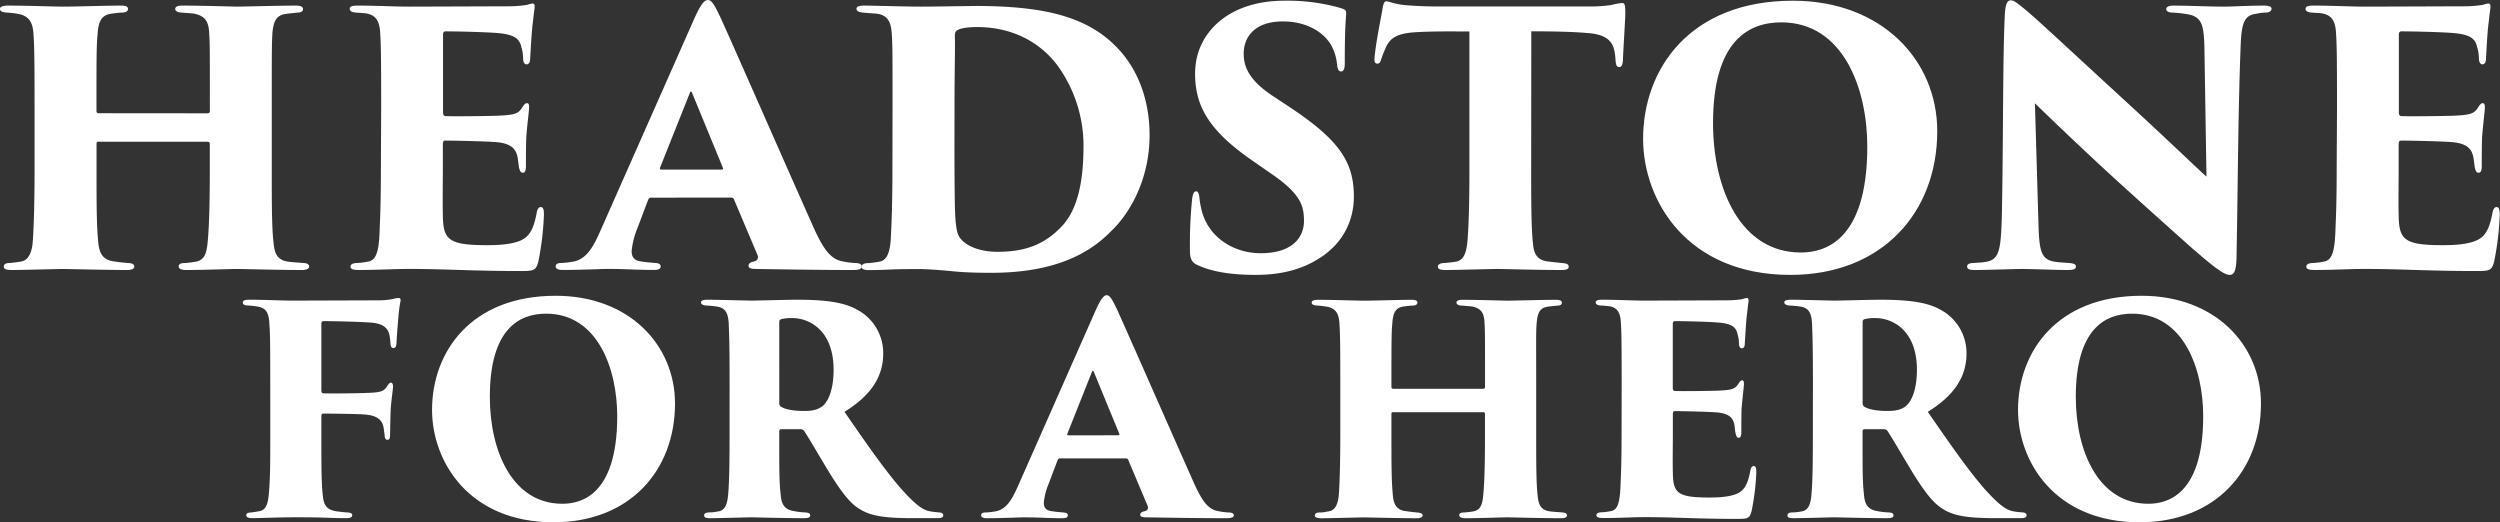 <svg xmlns="http://www.w3.org/2000/svg" viewBox="0 0 1062.5 221.96"><rect x="0" y="0" width="1062.5" height="221.96" fill="#333333" stroke="none"/><defs><style>.cls-1{fill:#fff;}</style></defs><title>Headstone_White</title><g id="Layer_2" data-name="Layer 2"><g id="Layer_1-2" data-name="Layer 1"><path class="cls-1" d="M88.29,48.16a.91.91,0,0,0,.9-1V44c0-23,0-25.57-.3-30.33-.3-4.31-1.49-6.83-6.39-7.87-1.19-.15-3.42-.3-5.2-.45-2.09,0-2.83-.89-2.83-1.49,0-.89.74-1.48,3-1.48,8.63,0,22,.44,23.49.44,1.34,0,18.43-.44,24.82-.44,2.23,0,3,.59,3,1.48S128,5.35,126.5,5.35c-2.53.3-3.42.3-5.21.6-3.86.59-5.05,3.12-5.5,7.87-.29,4.76-.29,8.63-.29,31.66V71.65c0,14.12,0,25.12.74,31.36.45,4.91,1.63,7.43,6.09,8.18,2.09.29,5.06.44,6.54.59,1.79,0,2.53.74,2.53,1.49,0,1-1.19,1.48-3,1.48-10.26,0-25.27-.44-27.95-.44-2.37,0-14,.44-21.25.44-2.68,0-3.27-.74-3.27-1.63s.89-1.34,2.82-1.34a45.61,45.61,0,0,0,4.61-.59c3.57-.75,4.46-3.57,4.9-8.33.6-6.24.9-15.61.9-29.73v-12a.86.86,0,0,0-.9-.89H41.92a.78.78,0,0,0-.89.89V76.55c0,14.12.14,20.22.74,26.61.45,4.31,1.78,7.13,6.24,7.88,3.12.44,4.61.59,6.25.74,1.63,0,2.82.45,2.82,1.49,0,.74-.74,1.48-3,1.48-8.48,0-26-.44-27.5-.44s-16.95.44-21.7.44c-1.64,0-3.27-.29-3.27-1.33s.59-1.64,2.52-1.64c1.79-.15,2.68-.3,4.61-.59,3.57-.45,4.91-4.31,5.2-8.77.45-6.25.75-16.65.75-30.77V45.78c0-23-.15-26.46-.45-31.21-.3-5.21-1.93-8-7.14-8.77C5.35,5.5,4.61,5.5,3,5.35.3,5.2,0,4.46,0,3.72c0-1,1.64-1.34,3.27-1.34,8.62,0,20.07.44,23.49.44,5.64,0,18.13-.44,24.52-.44C54,2.38,54.4,3,54.4,3.86s-.89,1.49-2.67,1.49a49.44,49.44,0,0,0-5.2.6c-4,.89-4.76,4.31-5.06,8.62C41,19.32,41,25.42,41,44v3.12c0,.74.44,1,.89,1Z"/><path class="cls-1" d="M162,45.48c0-24.22-.15-27.2-.45-31.95-.29-4.31-1.63-6.84-5.35-7.73-1.34-.3-3.42-.3-4.9-.45-1.94-.15-2.68-.74-2.68-1.63s.89-1.34,3.27-1.34c8.47,0,15.61.44,22.15.44,3.12,0,39.54-.14,41.92-.14a51.65,51.65,0,0,0,8-.6,10.73,10.73,0,0,1,2.38-.59c.75,0,.89.59.89,1.33s-.29,2.23-.74,6.54c-.44,3-.74,8.18-1.19,15.91,0,1.19-.59,2.08-1.48,2.08s-1.34-.74-1.49-2.08a17.61,17.61,0,0,0-.74-5.2c-.75-3.42-2.68-5.35-9.81-6-4.91-.45-17.84-.74-22.3-.74-.89,0-1.19.44-1.19,1.48V47.57c0,1,.15,1.78,1.19,1.78,4.16.15,16.2,0,21.55-.15,7.29-.3,9.22-.74,10.85-3.42.89-1.34,1.34-1.93,2.08-1.93.9,0,.9.89.9,1.78,0,1.49-.75,6.84-1.19,12.64-.15,3.42-.15,10.7-.15,12.34,0,1.93-.45,2.82-1.34,2.82s-1.34-1-1.63-2.38c-.15-1.19-.3-2.23-.45-3.42-.6-4.31-2.68-6.83-10-7.28-4.16-.3-16.35-.6-21-.6-.74,0-.89.75-.89,1.94V71.94c0,5.06-.15,13.83,0,19.48.15,10.4,2.23,12.78,18.73,12.78,3.86,0,9.66-.15,13.82-1.78s6-4.91,7.29-11.75c.29-1.78.89-2.67,1.78-2.67,1.19,0,1.34,1.48,1.34,3.27a122.35,122.35,0,0,1-2.38,19.92c-1,3.86-2.08,4-7.58,4-20.51,0-31.66-.89-47.27-.89-7,0-13.23.44-21.41.44-2.67,0-3.56-.44-3.56-1.48,0-.75.74-1.49,3-1.49a31,31,0,0,0,4.46-.59c4.16-.6,4.76-6.25,5-15.61.3-6,.45-14.72.45-23.93Z"/><path class="cls-1" d="M276.77,84c-.74,0-1,.3-1.34,1l-4.61,12.19a33.41,33.41,0,0,0-2.37,9.52c0,2.82,1.33,4.16,4.46,4.46,1.63.29,4,.44,5.2.59,2.23,0,2.67.74,2.67,1.49,0,1.19-1.19,1.48-3.12,1.48-6.69,0-11.74-.44-19.62-.44-1.63,0-11.44.44-18.88.44-2.08,0-3-.59-3-1.48,0-1.19,1-1.49,2.82-1.49a43.56,43.56,0,0,0,4.76-.59c5.2-1,8.18-5.65,11.3-12.79L294.76,8.62C297.58,2.23,299.22,0,300.85,0s2.82,2.08,5.35,7.43c3.87,8.33,28.84,65.26,38.95,87.85,5.05,11.6,8.32,15.16,13.52,15.91a30.53,30.53,0,0,0,4.76.59c1.93,0,2.82.6,2.82,1.49,0,1-1,1.48-3.86,1.48-14.57,0-31.51-.29-41-.44-2.37,0-3.27-.45-3.27-1.34s.75-1.49,2.08-1.78c1.64-.3,2.23-1.34,1.79-2.68L312,84.88a1.25,1.25,0,0,0-1.19-.9ZM306.5,72.09c.89,0,.89-.44.74-.74L294.16,39.54c-.44-1-.74-.74-1,0L280.49,71.35c-.15.45.14.74.59.74Z"/><path class="cls-1" d="M379.33,45.48c0-21.85,0-26-.3-30.76-.29-4.31-1-8.33-6.68-8.92-1.19-.15-2.68-.15-5.5-.45C364.62,5.2,364,4.46,364,3.72c0-.9.89-1.34,3.42-1.34,3.72,0,17.39.44,23.93.44,4.91,0,11.6-.14,24.08-.29,25.42.15,45.34,3.42,58.87,17.24,7.58,7.58,14.27,20.07,14.27,37.76,0,18-7.88,32.7-16.36,40.72-7.28,7.44-21,17.69-50.83,17.69-5.95,0-11-.15-15.91-.59-5.79-.6-11.89-1-14.71-1-3.57,0-7.14,0-11.3.15s-6.09.29-10.26.29c-2.52,0-3-.74-3-1.48,0-1,1.19-1.49,2.83-1.49a40.45,40.45,0,0,0,4.6-.59c3-.45,4.46-3.27,4.91-9.07.44-7.14.74-17.69.74-30.47Zm26.31,16.65c0,15.76.15,26,.3,28.84.3,6.09.89,9.07,2.53,10.7,2.67,3.27,8.77,5.35,15.31,5.35,10.4,0,19.17-2.23,27.05-10.4,7.73-7.73,9.66-21,9.66-34.93a58.13,58.13,0,0,0-11.15-34c-10.25-13.38-24.37-16.2-34.18-16.2-3.27,0-6.69.44-8,1.18-1.19.6-1.34,1.34-1.34,2.68.15,5-.15,15.76-.15,27.8Z"/><path class="cls-1" d="M509,112.67c-2.53-1-3.27-3-3.27-5.94a192.08,192.08,0,0,1,.89-21.85c.3-2.68.89-3.57,1.78-3.57s1.19,1.34,1.34,2.53a30.27,30.27,0,0,0,.74,4.6c2.53,12.19,13.68,19.18,25.27,19.18,14.13,0,18.44-7.29,18.44-13.68,0-6.24-1.19-11.44-13.83-20.06l-9.21-6.4C513,54.7,507.91,44.3,507.91,31.22,507.91,14.12,522,.3,545.81.3a82.22,82.22,0,0,1,17.1,1.48,64.89,64.89,0,0,1,7.28,1.79c1.49.44,1.93.89,1.93,2.08-.29,4.76-.59,7.73-.59,21,0,2.67-.45,3.71-1.64,3.71-.74,0-1.34-.44-1.63-2.82a20.78,20.78,0,0,0-2.68-8.62c-2.82-4.76-9.66-9.81-20.36-9.81-12.19,0-16.65,6.83-16.65,13.67,0,5.06,1.78,10.85,11.89,17.69l7.58,5c20.81,13.83,27.35,23.05,27.35,38.06,0,10.25-4.61,20.36-15.75,26.9-8.63,5.21-18.14,6.39-25.87,6.39C522.62,116.83,514.75,115.35,509,112.67Z"/><path class="cls-1" d="M650.75,71.65c0,11.59,0,25.41.75,31.66.29,3.86,1.33,7,5.79,7.73,1.94.29,3.72.44,6.4.74,2.37.15,3,.6,3,1.64,0,.89-.74,1.33-3.42,1.33-10.11,0-24.53-.44-26.9-.44-2.53,0-17,.44-21.86.44-2.37,0-3.41-.29-3.41-1.48,0-1,1.18-1.49,3-1.49,1.49-.15,3.12-.3,4.76-.59,3.27-.6,4.31-3.87,4.75-8.18.6-6.24.89-16.94.89-31.36V13.38c-5.79,0-15-.15-22.44.29-8.33.45-11.6,2.38-13.53,7.59a30.48,30.48,0,0,0-1.34,3.42c-.29,1.18-.74,2.37-1.78,2.37-1.34,0-1.34-1.19-1.19-3,.6-6.09,2.23-14.12,3.27-19.77.3-2.23.74-3.72,1.64-3.72s1.63.45,5,1.19c2.68.6,10.85,1,16.5,1h64.66a61.46,61.46,0,0,0,9.36-.59,37.2,37.2,0,0,1,4.61-.89c1.34,0,1.49.89,1.49,4.61,0,2.08-.89,15.9-1,19.62-.15,2.08-.6,3-1.49,3-1.19,0-1.48-.89-1.63-2.68-.15-1.63-.15-2.23-.3-3-.59-4.61-2.82-8.17-11.59-8.77-4.91-.45-12.64-.74-23.94-.74Z"/><path class="cls-1" d="M698.32,59C698.32,29.28,718.24.3,761.94.3c37.76,0,61.39,25.27,61.39,55.44,0,34.64-23.49,61.09-62.43,61.09C717.05,116.83,698.32,85.32,698.32,59Zm95.28,3.27c0-24.67-10.25-52.77-36.56-52.77-13.68,0-29,7.58-29,42.81,0,28.1,11.74,55,37.31,55C774.58,107.32,793.6,103.31,793.6,62.28Z"/><path class="cls-1" d="M852,7.28c.14-4.46.74-7.13,2.52-7.13,1.19,0,1.94.44,5.8,3.57,6.24,5.2,14,12.63,48,43.85,15.16,14,25.42,23.93,29.43,27.5l-.89-55.75c-.3-8.32-1-12.19-7-13.23a50.36,50.36,0,0,0-6.54-.74c-1.94,0-2.68-.74-2.68-1.49,0-1,1.34-1.48,3-1.48,6,0,15.61.44,21.56.44,3.27,0,10.7-.44,16.94-.44,2.23,0,3.27.44,3.27,1.34,0,.74-.74,1.63-2.53,1.63a17.68,17.68,0,0,0-3.71.45c-4.91.59-6.39,3.12-6.84,12.33-1.19,29.88-1.19,59.61-1.78,89.49,0,7.58-1,9.21-3,9.21-2.37,0-7-3.56-16.64-12C920.84,95.88,907.76,84.13,898.84,76c-8.32-7.58-23.19-21.56-34-32.11l1.49,50.69c.29,10.7.89,14.71,5.05,16.2,2.23.74,4.91.74,7.88,1,2.23.15,3,.6,3,1.49,0,1.19-1.19,1.48-3.57,1.48-5.2,0-10-.29-19.17-.44-3.42,0-14.42.44-20.22.44-2.08,0-3.27-.29-3.27-1.48,0-.89.75-1.49,2.83-1.49,1.33-.15,3.27-.15,4.9-.45,5.8-.89,6.54-4.6,7-18.43C851.42,62.28,851.12,26.46,852,7.28Z"/><path class="cls-1" d="M993.23,45.48c0-24.22-.15-27.2-.45-31.95-.3-4.31-1.63-6.84-5.35-7.73-1.34-.3-3.42-.3-4.91-.45-1.93-.15-2.67-.74-2.67-1.63s.89-1.34,3.27-1.34c8.47,0,15.61.44,22.15.44,3.12,0,39.54-.14,41.91-.14a51.69,51.69,0,0,0,8-.6,10.73,10.73,0,0,1,2.38-.59c.74,0,.89.59.89,1.33s-.3,2.23-.74,6.54c-.45,3-.74,8.18-1.19,15.91,0,1.19-.6,2.08-1.49,2.08-.74,0-1.33-.74-1.48-2.08a17.33,17.33,0,0,0-.75-5.2c-.74-3.42-2.67-5.35-9.81-6-4.9-.45-17.83-.74-22.29-.74-.9,0-1.19.44-1.19,1.48V47.57c0,1,.15,1.78,1.19,1.78,4.16.15,16.2,0,21.55-.15,7.28-.3,9.22-.74,10.85-3.42.89-1.34,1.34-1.93,2.08-1.93s.89.89.89,1.78c0,1.49-.74,6.84-1.19,12.64-.14,3.42-.14,10.7-.14,12.34,0,1.93-.45,2.82-1.34,2.82-1,0-1.34-1-1.64-2.38-.15-1.19-.29-2.23-.44-3.42-.6-4.31-2.68-6.83-10-7.28-4.16-.3-16.35-.6-21-.6-.74,0-.89.75-.89,1.94V71.94c0,5.06-.15,13.83,0,19.48.15,10.4,2.23,12.78,18.73,12.78,3.86,0,9.66-.15,13.82-1.78s6-4.91,7.28-11.75c.3-1.78.9-2.67,1.79-2.67,1.19,0,1.34,1.48,1.34,3.27a122.35,122.35,0,0,1-2.38,19.92c-1,3.86-2.08,4-7.58,4-20.52,0-31.67-.89-47.27-.89-7,0-13.23.44-21.41.44-2.67,0-3.57-.44-3.57-1.48,0-.75.75-1.49,3-1.49a31,31,0,0,0,4.46-.59c4.16-.6,4.75-6.25,5-15.61.3-6,.45-14.72.45-23.93Z"/><path class="cls-1" d="M114.86,163c0-20-.12-21.49-.37-25.42-.24-4.42-1.22-6.51-4.66-7.24a40.94,40.94,0,0,0-4.18-.49c-1.35,0-2.45-.25-2.45-1.23s.86-1.23,2.82-1.23c7.12,0,13.39.37,18.79.37l36.1-.12a29,29,0,0,0,6.26-.62,9.34,9.34,0,0,1,2.33-.37.86.86,0,0,1,.74,1.11c-.13.86-.62,3.31-.86,6.26s-.62,6.88-.86,11.79c-.12,1.59-.49,2.09-1.35,2.09s-1.11-.74-1.23-2a22.74,22.74,0,0,0-.49-3.81c-.74-2.7-2.58-4.66-8.1-5-4.55-.37-15.84-.61-19.77-.61-.74,0-1,.37-1,1.35v27.87c0,.86.12,1.47,1,1.47,3.56.12,12.15,0,16.94-.12,6.75-.25,8.35-.37,9.95-2.82.73-1.11,1.1-1.6,1.72-1.6s.85.86.85,1.6c0,1.22-.73,5.64-1,9.94-.12,2.7-.24,9-.24,10.31s-.13,2.46-1.11,2.46c-.73,0-1.23-.74-1.23-2.09-.12-.86-.24-1.72-.36-2.7-.5-3.31-2.21-5.52-8.11-6-3.56-.25-14.12-.37-17.68-.37-.61,0-.73.49-.73,1.59v8.47c0,11.79,0,19.53.61,24.68.37,3.56,1.1,6,5.65,6.76,1.72.24,2.94.36,4.17.49,1.84,0,2.7.37,2.7,1.1s-.37,1.35-2.7,1.35c-6.87,0-7.86-.37-20.75-.37-8.72,0-16,.37-19,.37-1.84,0-2.58-.49-2.58-1.22s.37-1.11,2.21-1.23c1.23-.13,1.84-.25,3.19-.49,3.32-.49,3.93-3.69,4.3-8.72.49-6.63.49-12.16.49-23.94Z"/><path class="cls-1" d="M183.62,174.2c0-24.56,16.45-48.5,52.55-48.5,31.19,0,50.71,20.87,50.71,45.8,0,28.61-19.4,50.46-51.57,50.46C199.09,222,183.62,195.93,183.62,174.2Zm78.7,2.7c0-20.38-8.47-43.59-30.2-43.59-11.3,0-23.94,6.27-23.94,35.37,0,23.2,9.69,45.42,30.81,45.42C246.61,214.1,262.32,210.79,262.32,176.9Z"/><path class="cls-1" d="M310.08,163c0-19-.25-21.49-.37-25.42-.25-5-1.72-6.63-4.67-7.24a45.48,45.48,0,0,0-4.91-.49c-1.47-.13-2.21-.62-2.21-1.35s.86-1.11,2.7-1.11c5.28,0,17.07.37,18.79.37,2.33,0,14.12-.37,19.77-.37,11.54,0,19.64,1.11,25,4.18a20.83,20.83,0,0,1,11.18,18.78c0,10.31-5.9,18.17-16.46,24.68,7.49,10.8,16.46,23.94,23.94,32.54,6.51,7.24,9.46,9.33,12.9,9.82,1.35.24,2.08.24,3.07.37,1.35,0,2.08.49,2.08,1.23,0,1.1-1.22,1.22-2.45,1.22H387.43c-12.65,0-18.05-1.22-22.35-4.05-3.93-2.33-7.86-7.61-12.64-15.35-5.65-9.33-8.48-14.36-10.69-17.68a1.92,1.92,0,0,0-1.47-.73h-8.1c-.62,0-1,.24-1,1v6.26c0,9.7,0,15.47.62,20.63.24,3.19,1.1,5.89,4.79,6.75a30.67,30.67,0,0,0,5.52.74c2,.12,2.21.61,2.21,1.35s-.86,1.1-2.58,1.1c-8.22,0-21.61-.37-22.47-.37-1.47,0-13.38.37-17.55.37-1.84,0-2.46-.37-2.46-1.22s.86-1.23,2.21-1.23,2.83-.25,4.18-.49c2.45-.62,3.43-2.83,3.8-7,.49-5.16.62-13.75.62-25.66Zm21.11,8.22a1.8,1.8,0,0,0,1.11,1.85c2.33,1.22,6,1.59,9.45,1.59s5.77-.49,7.74-2c2.58-2,4.79-7.25,4.79-15.47,0-17.44-11-22-17.44-22a16.66,16.66,0,0,0-4.91.49c-.49.25-.74.37-.74,1.35Z"/><path class="cls-1" d="M450.54,194.83c-.62,0-.86.24-1.11.86l-3.81,10.07a27.66,27.66,0,0,0-2,7.85c0,2.34,1.1,3.44,3.68,3.69,1.35.24,3.32.36,4.3.49,1.84,0,2.21.61,2.21,1.23,0,1-1,1.22-2.58,1.22-5.52,0-9.7-.37-16.2-.37-1.36,0-9.46.37-15.6.37-1.72,0-2.45-.49-2.45-1.22,0-1,.86-1.23,2.33-1.23a37.61,37.61,0,0,0,3.93-.49c4.3-.86,6.75-4.67,9.33-10.56l32.78-74.16c2.33-5.28,3.69-7.12,5-7.12s2.33,1.72,4.42,6.14c3.19,6.87,23.82,53.9,32.16,72.56,4.18,9.58,6.88,12.52,11.18,13.14a26.3,26.3,0,0,0,3.93.49c1.59,0,2.33.49,2.33,1.23s-.86,1.22-3.19,1.22c-12,0-26-.24-33.89-.37-2,0-2.7-.36-2.7-1.1s.61-1.23,1.72-1.47c1.35-.25,1.84-1.11,1.47-2.21l-8.23-19.53a1,1,0,0,0-1-.73ZM475.09,185c.74,0,.74-.37.62-.62L464.9,158.12c-.37-.86-.61-.62-.86,0l-10.43,26.27c-.13.37.12.62.49.62Z"/><path class="cls-1" d="M630.41,165.24c.36,0,.73-.25.73-.86V161.8c0-19,0-21.12-.24-25.05-.25-3.56-1.23-5.65-5.28-6.5-1-.13-2.83-.25-4.3-.37-1.72,0-2.33-.74-2.33-1.23,0-.74.61-1.23,2.45-1.23,7.12,0,18.17.37,19.4.37s15.23-.37,20.51-.37c1.84,0,2.45.49,2.45,1.23s-.61,1.23-1.84,1.23c-2.09.24-2.82.24-4.3.49-3.19.49-4.17,2.58-4.54,6.51s-.24,7.12-.24,26.15v21.61c0,11.66,0,20.75.61,25.9.37,4.06,1.35,6.14,5,6.76,1.72.24,4.18.36,5.41.49,1.47,0,2.08.61,2.08,1.23,0,.85-1,1.22-2.45,1.22-8.47,0-20.88-.37-23.09-.37-2,0-11.54.37-17.55.37-2.21,0-2.7-.61-2.7-1.35s.73-1.1,2.33-1.1c1.23-.13,2.7-.25,3.8-.49,2.95-.62,3.69-3,4.06-6.88.49-5.16.73-12.89.73-24.56v-9.94a.71.71,0,0,0-.73-.74H592.1a.65.65,0,0,0-.74.74v12.77c0,11.66.13,16.7.62,22,.36,3.56,1.47,5.89,5.15,6.5,2.58.37,3.81.49,5.16.62s2.33.37,2.33,1.23c0,.61-.61,1.22-2.45,1.22-7,0-21.49-.37-22.72-.37s-14,.37-17.92.37c-1.35,0-2.7-.24-2.7-1.1s.49-1.35,2.08-1.35,2.21-.25,3.81-.49c2.95-.37,4-3.56,4.3-7.25.36-5.15.61-13.75.61-25.41V163.27c0-19-.12-21.85-.37-25.78-.24-4.3-1.59-6.63-5.89-7.24a34.58,34.58,0,0,0-3.44-.37c-2.21-.13-2.46-.74-2.46-1.35,0-.86,1.36-1.11,2.71-1.11,7.12,0,16.57.37,19.4.37,4.66,0,15-.37,20.25-.37,2.21,0,2.58.49,2.58,1.23s-.73,1.23-2.21,1.23a39.42,39.42,0,0,0-4.29.49c-3.32.73-3.93,3.56-4.18,7.12-.37,3.93-.37,9-.37,24.31v2.58c0,.61.37.86.74.86Z"/><path class="cls-1" d="M689.21,163c0-20-.13-22.47-.37-26.4-.25-3.56-1.35-5.65-4.42-6.38a39.48,39.48,0,0,0-4.06-.37c-1.59-.13-2.21-.62-2.21-1.35s.74-1.11,2.71-1.11c7,0,12.89.37,18.29.37l34.62-.12a43.77,43.77,0,0,0,6.63-.49,8.91,8.91,0,0,1,2-.5c.61,0,.74.5.74,1.11s-.25,1.84-.62,5.4c-.37,2.46-.61,6.75-1,13.14,0,1-.49,1.72-1.23,1.72s-1.1-.62-1.23-1.72a14.51,14.51,0,0,0-.61-4.3c-.61-2.82-2.21-4.42-8.1-4.91-4.06-.37-14.74-.61-18.42-.61-.74,0-1,.37-1,1.22v27c0,.86.12,1.47,1,1.47,3.44.12,13.38,0,17.8-.12,6-.25,7.61-.62,9-2.83.73-1.1,1.1-1.59,1.71-1.59s.74.73.74,1.47c0,1.23-.61,5.65-1,10.44-.12,2.82-.12,8.84-.12,10.19,0,1.59-.37,2.33-1.11,2.33s-1.1-.86-1.35-2-.25-1.85-.37-2.83c-.49-3.56-2.21-5.65-8.22-6-3.44-.25-13.51-.5-17.32-.5-.61,0-.73.62-.73,1.6v8.47c0,4.18-.13,11.42,0,16.09.12,8.59,1.84,10.56,15.47,10.56,3.19,0,8-.13,11.42-1.48s4.91-4.05,6-9.7c.25-1.47.74-2.21,1.48-2.21,1,0,1.1,1.23,1.1,2.7a101.29,101.29,0,0,1-2,16.46c-.86,3.19-1.72,3.31-6.27,3.31-16.94,0-26.15-.74-39-.74-5.77,0-10.93.37-17.68.37-2.21,0-3-.37-3-1.22,0-.62.62-1.23,2.46-1.23a26.24,26.24,0,0,0,3.68-.49c3.44-.49,3.93-5.16,4.18-12.9.24-4.91.37-12.15.37-19.76Z"/><path class="cls-1" d="M770.49,163c0-19-.25-21.49-.37-25.42-.24-5-1.72-6.63-4.66-7.24a45.86,45.86,0,0,0-4.92-.49c-1.47-.13-2.21-.62-2.21-1.35s.86-1.11,2.71-1.11c5.28,0,17.06.37,18.78.37,2.33,0,14.12-.37,19.77-.37,11.54,0,19.64,1.11,25,4.18a20.84,20.84,0,0,1,11.17,18.78c0,10.31-5.89,18.17-16.45,24.68,7.49,10.8,16.45,23.94,23.94,32.54,6.51,7.24,9.45,9.33,12.89,9.82,1.35.24,2.09.24,3.07.37,1.35,0,2.09.49,2.09,1.23,0,1.1-1.23,1.22-2.46,1.22h-11c-12.65,0-18.05-1.22-22.34-4.05-3.93-2.33-7.86-7.61-12.65-15.35-5.65-9.33-8.47-14.36-10.68-17.68a2,2,0,0,0-1.48-.73h-8.1c-.61,0-1,.24-1,1v6.26c0,9.7,0,15.47.61,20.63.25,3.19,1.11,5.89,4.79,6.75a30.67,30.67,0,0,0,5.53.74c2,.12,2.21.61,2.21,1.35s-.86,1.1-2.58,1.1c-8.23,0-21.61-.37-22.47-.37-1.48,0-13.38.37-17.56.37-1.84,0-2.45-.37-2.45-1.22s.85-1.23,2.21-1.23,2.82-.25,4.17-.49c2.46-.62,3.44-2.83,3.81-7,.49-5.16.61-13.75.61-25.66Zm21.12,8.22a1.81,1.81,0,0,0,1.1,1.85c2.34,1.22,6,1.59,9.46,1.59s5.77-.49,7.73-2c2.58-2,4.79-7.25,4.79-15.47,0-17.44-11.05-22-17.43-22a16.69,16.69,0,0,0-4.92.49c-.49.25-.73.37-.73,1.35Z"/><path class="cls-1" d="M857.66,174.2c0-24.56,16.45-48.5,52.55-48.5,31.18,0,50.7,20.87,50.7,45.8,0,28.61-19.4,50.46-51.56,50.46C873.13,222,857.66,195.93,857.66,174.2Zm78.7,2.7c0-20.38-8.47-43.59-30.21-43.59-11.29,0-23.94,6.27-23.94,35.37,0,23.2,9.7,45.42,30.82,45.42C920.64,214.1,936.36,210.79,936.36,176.9Z"/></g></g></svg>